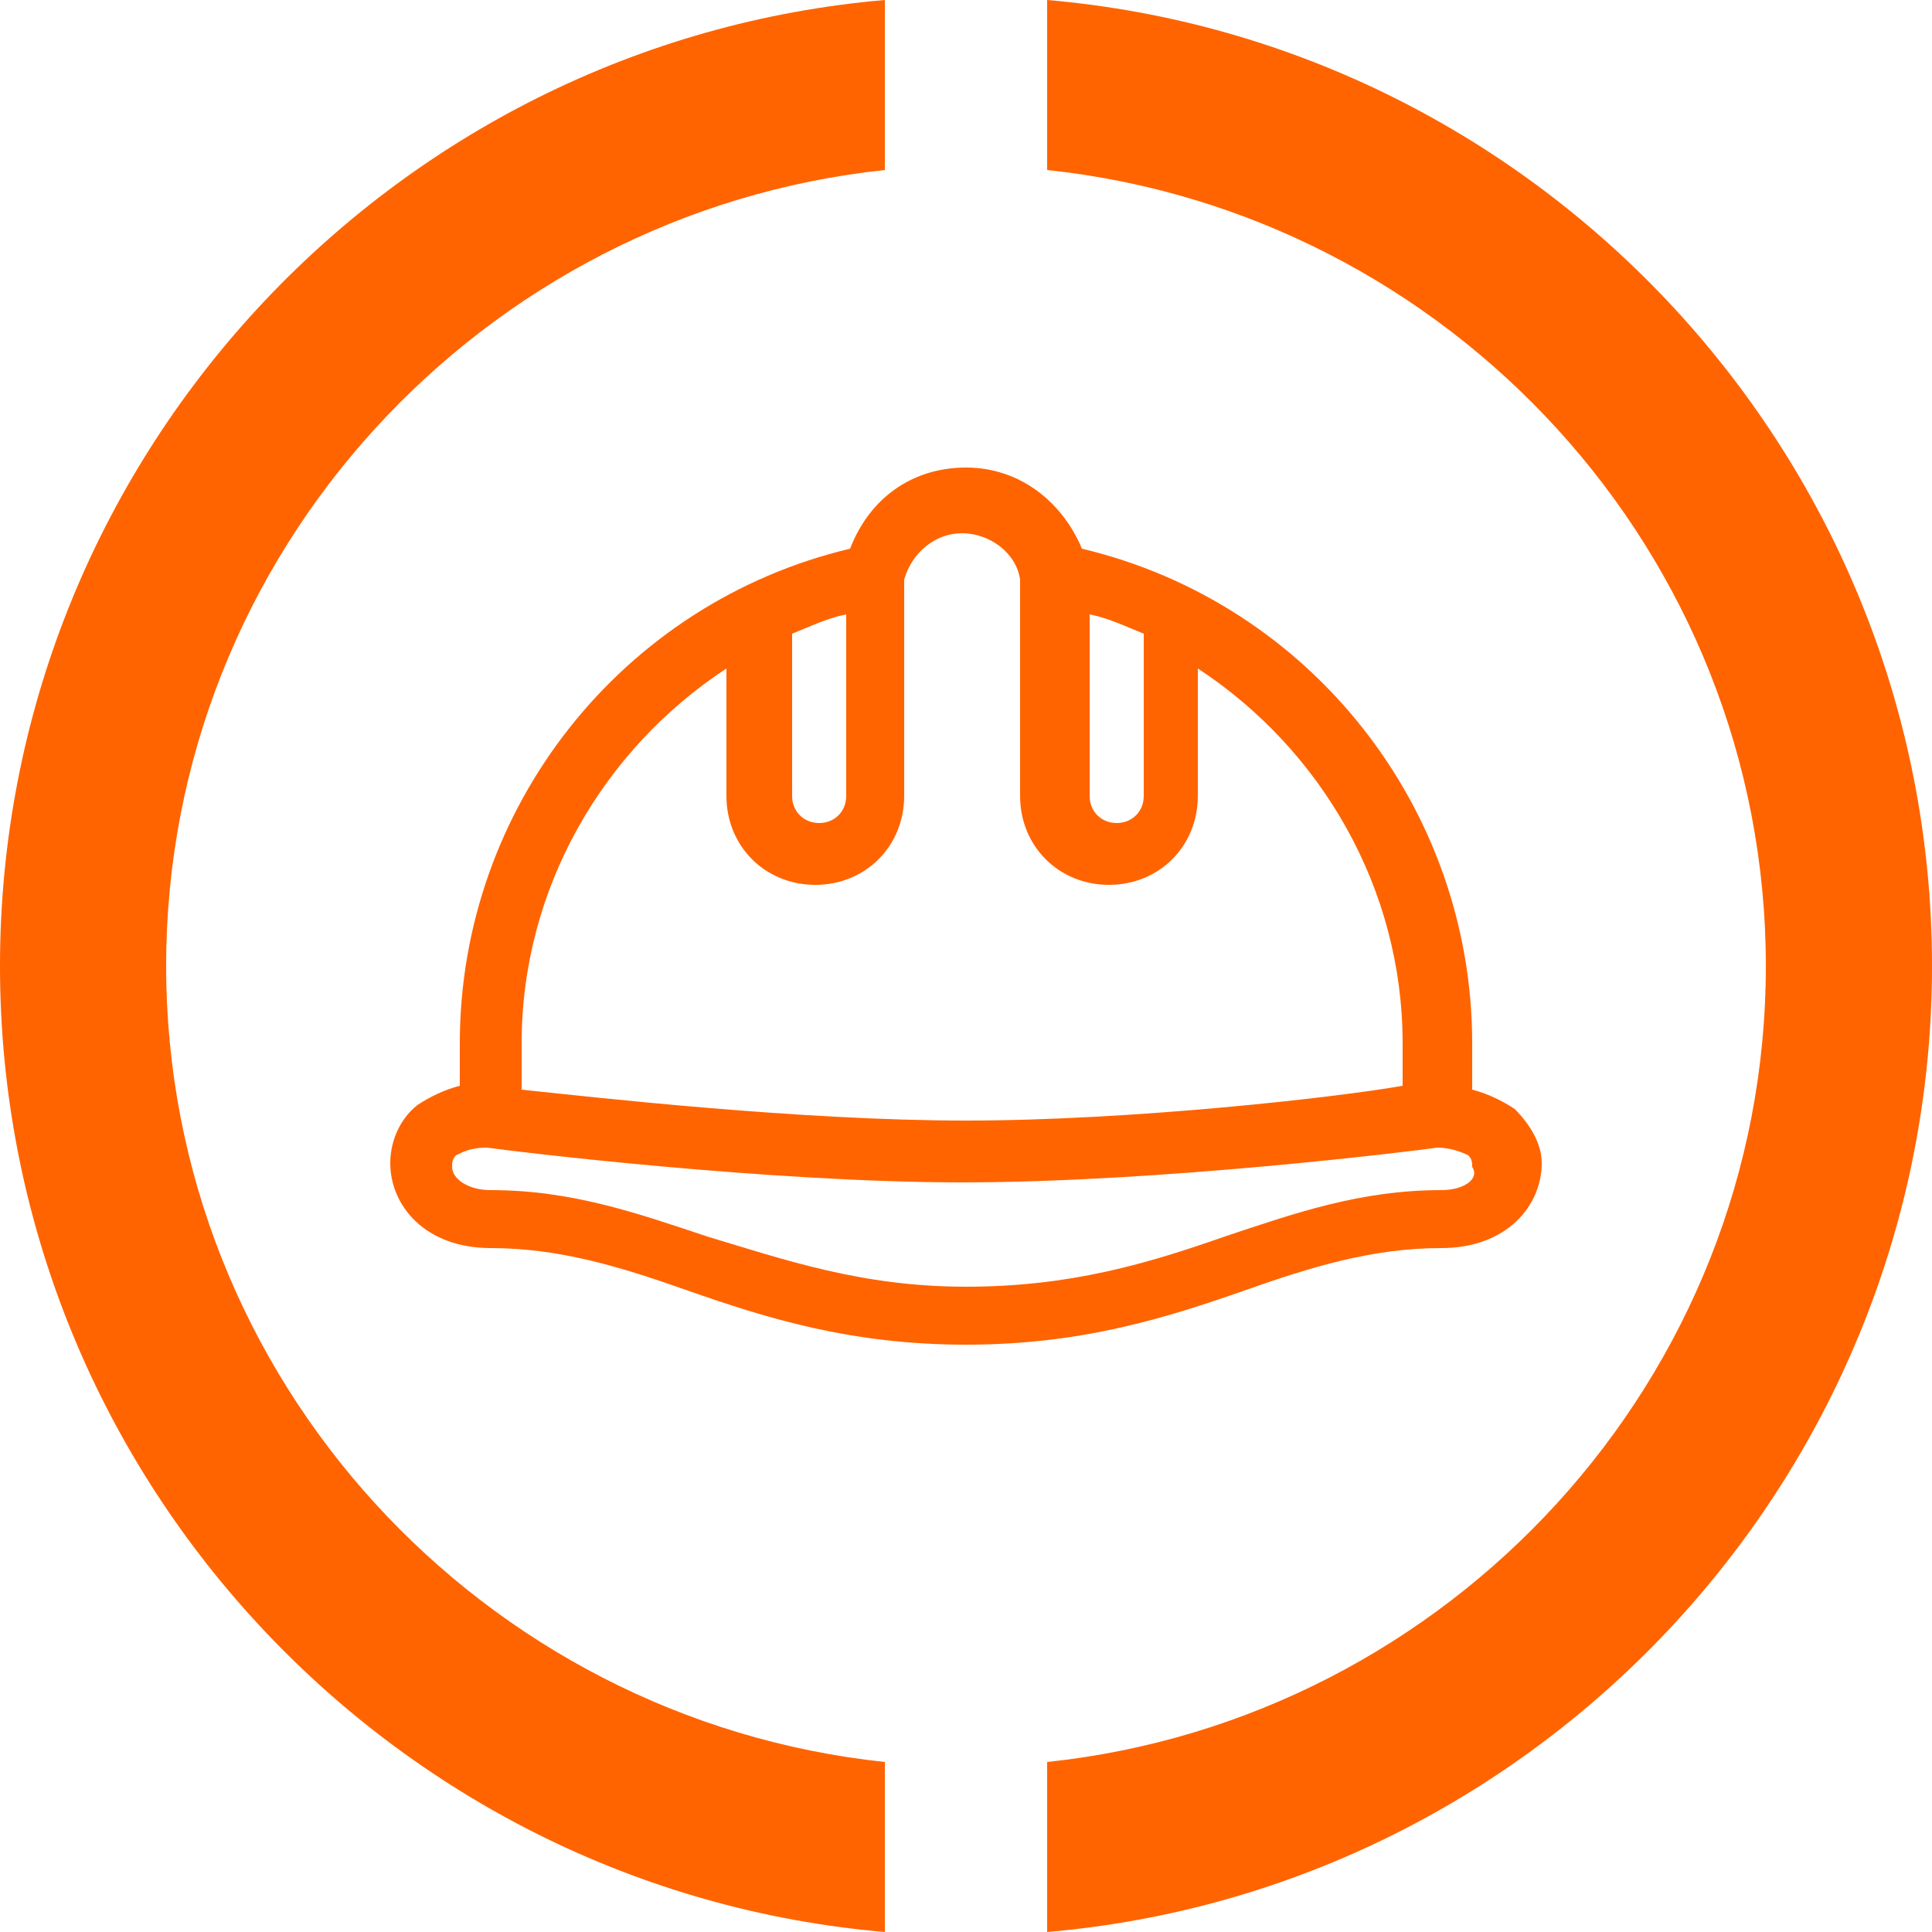 <?xml version="1.0" encoding="utf-8"?>
<!-- Generator: Adobe Illustrator 21.1.0, SVG Export Plug-In . SVG Version: 6.00 Build 0)  -->
<svg version="1.1" id="Layer_1" xmlns="http://www.w3.org/2000/svg" xmlns:xlink="http://www.w3.org/1999/xlink" x="0px" y="0px"
	 viewBox="0 0 50 50" style="enable-background:new 0 0 50 50;" xml:space="preserve">
<style type="text/css">
	.st0{fill:#FF6400;}
</style>
<g>
	<path class="st0" d="M39.2,28.7c-0.3-0.2-0.7-0.4-1.1-0.5V27c0-6.1-4.2-11.4-10.1-12.8c-0.5-1.2-1.6-2.1-3-2.1s-2.5,0.8-3,2.1
		c-5.9,1.4-10.1,6.7-10.1,12.8v1.1c-0.4,0.1-0.8,0.3-1.1,0.5c-0.5,0.4-0.7,1-0.7,1.5c0,1.1,0.9,2.2,2.6,2.2c1.8,0,3.4,0.5,5.1,1.1
		c2,0.7,4.2,1.4,7.2,1.4s5.2-0.7,7.2-1.4c1.7-0.6,3.3-1.1,5.1-1.1c1.7,0,2.6-1.1,2.6-2.2C39.9,29.6,39.6,29.1,39.2,28.7z M28.2,15.9
		c0.5,0.1,0.9,0.3,1.4,0.5v4.2c0,0.4-0.3,0.7-0.7,0.7c-0.4,0-0.7-0.3-0.7-0.7L28.2,15.9z M20.5,16.4c0.5-0.2,0.9-0.4,1.4-0.5v4.7
		c0,0.4-0.3,0.7-0.7,0.7s-0.7-0.3-0.7-0.7L20.5,16.4L20.5,16.4z M13.5,27c0-4,2.1-7.6,5.3-9.7v3.3c0,1.3,1,2.3,2.3,2.3
		s2.3-1,2.3-2.3V15c0.2-0.7,0.8-1.2,1.5-1.2c0.7,0,1.4,0.5,1.5,1.2v5.6c0,1.3,1,2.3,2.3,2.3c1.3,0,2.3-1,2.3-2.3v-3.3
		c3.2,2.1,5.3,5.7,5.3,9.7v1.1C34.6,28.4,29.3,29,25,29c-4.3,0-9.6-0.6-11.5-0.8V27z M37.3,30.8c-2.1,0-3.8,0.6-5.6,1.2
		c-2,0.7-4,1.3-6.7,1.3s-4.7-0.7-6.7-1.3c-1.8-0.6-3.5-1.2-5.6-1.2c-0.6,0-1-0.3-1-0.6c0-0.1,0-0.2,0.1-0.3c0.2-0.1,0.4-0.2,0.8-0.2
		c0.7,0.1,7.3,0.9,12.3,0.9c5.1,0,11.6-0.8,12.3-0.9c0.3,0,0.6,0.1,0.8,0.2c0.1,0.1,0.1,0.2,0.1,0.3C38.3,30.5,37.9,30.8,37.3,30.8z
		"/>
	<g>
		<g>
			<path class="st0" d="M27.1,0v4.4C37.5,5.5,45.7,14.3,45.7,25c0,10.7-8.2,19.5-18.6,20.6V50C39.9,48.9,50,38.1,50,25
				C50,11.9,39.9,1.1,27.1,0z"/>
		</g>
		<g>
			<path class="st0" d="M22.9,45.6C12.5,44.5,4.3,35.7,4.3,25c0-10.7,8.2-19.5,18.6-20.6V0C10.1,1.1,0,11.9,0,25
				c0,13.1,10.1,23.9,22.9,25V45.6z"/>
		</g>
	</g>
</g>
</svg>

